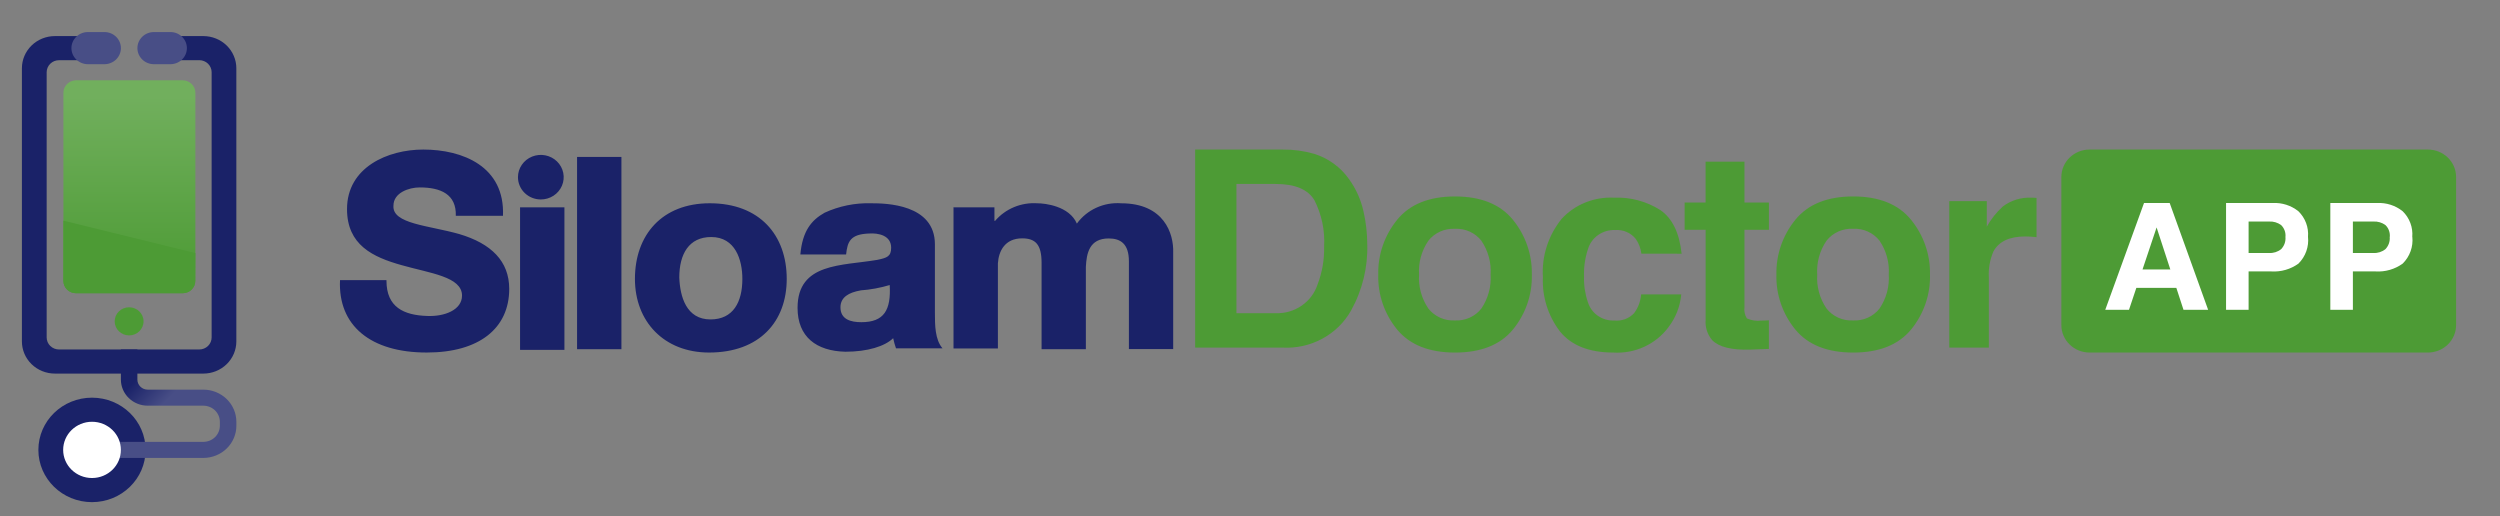 <svg width="368" height="76" viewBox="0 0 368 76" fill="none" xmlns="http://www.w3.org/2000/svg">
<rect x="0" y="0" width="368" height="76" fill="#808080" stroke="none"/>
<path d="M50.05 41.236H56.888V41.328C56.888 45.214 59.436 46.406 62.907 46.51C65.46 46.611 68.009 45.613 68.009 43.514C68.009 40.727 63.316 40.229 59.132 39.034C54.859 37.841 51.081 36.053 51.081 30.776C51.081 24.606 57.099 22.014 62.307 22.014C68.117 22.014 74.343 24.506 74.037 31.768H67.095C67.197 28.581 64.847 27.589 61.789 27.589C60.168 27.589 57.916 28.379 57.916 30.276C57.714 32.972 63.119 33.174 67.611 34.455C72.302 35.848 74.958 38.441 74.958 42.525C74.958 48.305 70.569 51.892 62.81 51.892C54.536 51.896 49.738 47.909 50.05 41.236ZM93.462 41.057C93.462 34.595 97.439 29.923 104.479 29.921C111.819 29.921 115.806 34.602 115.806 41.057C115.806 47.322 111.826 51.894 104.376 51.894C97.744 51.894 93.462 47.321 93.462 41.056V41.057ZM99.992 40.856C100.096 43.64 101.013 47.02 104.581 47.02C107.95 47.02 109.276 44.438 109.276 41.054C109.276 38.273 108.257 34.89 104.689 34.89C101.422 34.89 99.991 37.381 99.991 40.855L99.992 40.856ZM117.401 45.311C117.401 38.65 123.934 39.147 129.133 38.253C130.562 37.954 131.178 37.753 131.178 36.463C131.178 34.673 129.337 34.273 127.91 34.374C125.156 34.475 124.749 35.569 124.546 37.458H117.812C118.124 33.994 119.435 32.408 121.382 31.312C123.52 30.328 125.867 29.852 128.231 29.921C130.373 29.921 137.619 30.022 137.619 35.972V46.016C137.619 47.804 137.619 49.99 138.74 51.273H131.89C131.718 50.786 131.58 50.288 131.475 49.782C130.252 50.978 127.699 51.775 124.439 51.775C120.159 51.67 117.4 49.587 117.4 45.31L117.401 45.311ZM126.686 42.75C124.952 43.049 123.716 43.745 123.716 45.236C123.716 47.026 125.248 47.426 126.784 47.426C130.15 47.426 131.171 45.639 130.966 41.958C129.572 42.375 128.134 42.638 126.679 42.743L126.686 42.75ZM76.553 51.497V30.518H83.083V51.497H76.553ZM153.32 51.4V38.666C153.32 35.979 152.403 35.086 150.462 35.086C147.911 35.086 147.003 36.973 146.891 38.767V51.292H140.357V30.518H146.381V32.507H146.48C147.234 31.627 148.192 30.934 149.274 30.485C150.356 30.037 151.533 29.844 152.706 29.924C153.828 29.924 157.4 30.328 158.516 32.913C159.246 31.907 160.23 31.103 161.374 30.579C162.517 30.055 163.781 29.83 165.041 29.924C171.363 29.924 172.788 34.398 172.693 37.183V51.387H166.175V38.47C166.175 35.89 164.948 35.1 163.205 35.1C160.348 35.1 159.941 37.284 159.84 39.272V51.404L153.32 51.4ZM84.943 51.4V23.099H91.473V51.4H84.943ZM117.811 37.457C117.811 37.457 117.811 37.469 117.811 37.475V37.457ZM140.258 30.518L140.357 30.505V30.518H140.258ZM76.243 26.08C76.244 25.431 76.442 24.797 76.812 24.258C77.182 23.718 77.707 23.298 78.323 23.05C78.938 22.802 79.615 22.738 80.267 22.864C80.92 22.991 81.52 23.304 81.991 23.763C82.461 24.222 82.781 24.806 82.911 25.442C83.041 26.079 82.974 26.738 82.719 27.337C82.464 27.936 82.032 28.448 81.478 28.809C80.925 29.169 80.274 29.361 79.608 29.361C79.166 29.361 78.728 29.276 78.32 29.111C77.911 28.946 77.54 28.704 77.228 28.4C76.915 28.095 76.667 27.733 76.499 27.335C76.33 26.937 76.243 26.51 76.243 26.08Z" fill="#1A2268"/>
<path d="M182.003 27.078V46.102H187.776C189.142 46.151 190.486 45.762 191.603 44.993C192.719 44.225 193.545 43.121 193.954 41.85C194.631 40.074 194.955 38.189 194.91 36.295C195.047 33.935 194.554 31.581 193.477 29.462C192.522 27.874 190.621 27.079 187.776 27.079L182.003 27.078ZM188.833 22.015C190.4 22 191.961 22.213 193.463 22.647C195.535 23.3 197.327 24.6 198.561 26.347C199.587 27.762 200.311 29.361 200.692 31.053C201.059 32.637 201.25 34.255 201.26 35.879C201.373 39.312 200.547 42.712 198.866 45.731C197.886 47.464 196.425 48.893 194.65 49.855C192.876 50.816 190.859 51.272 188.831 51.169H175.928V22.016L188.833 22.015ZM214.161 47.169C214.908 47.209 215.654 47.07 216.333 46.765C217.012 46.459 217.605 45.997 218.058 45.417C219.055 43.939 219.532 42.186 219.418 40.422C219.534 38.659 219.056 36.908 218.058 35.434C217.604 34.855 217.012 34.393 216.333 34.087C215.653 33.782 214.908 33.643 214.161 33.682C213.413 33.644 212.667 33.783 211.986 34.088C211.305 34.394 210.711 34.855 210.254 35.434C209.25 36.906 208.769 38.658 208.885 40.422C208.771 42.188 209.251 43.942 210.254 45.417C210.711 45.996 211.305 46.459 211.985 46.764C212.666 47.069 213.413 47.208 214.161 47.169ZM225.486 40.416C225.564 43.356 224.573 46.229 222.689 48.527C220.822 50.774 217.987 51.897 214.185 51.897C210.382 51.897 207.545 50.774 205.672 48.527C203.789 46.229 202.799 43.356 202.878 40.416C202.814 37.488 203.802 34.63 205.672 32.336C207.539 30.057 210.374 28.918 214.176 28.918C217.979 28.918 220.817 30.057 222.689 32.336C224.56 34.629 225.549 37.487 225.486 40.416ZM241.613 37.341C241.516 36.563 241.232 35.817 240.783 35.166C240.428 34.721 239.965 34.37 239.436 34.142C238.907 33.914 238.329 33.818 237.752 33.861C236.854 33.824 235.969 34.083 235.241 34.596C234.513 35.11 233.984 35.849 233.74 36.692C233.316 37.978 233.123 39.326 233.17 40.676C233.125 41.968 233.318 43.258 233.74 44.483C233.987 45.294 234.506 46.001 235.215 46.489C235.923 46.978 236.78 47.221 237.647 47.179C238.181 47.231 238.721 47.161 239.222 46.974C239.724 46.787 240.173 46.488 240.535 46.102C241.143 45.293 241.502 44.333 241.573 43.333H247.479C247.324 45.097 246.663 46.783 245.57 48.198C244.652 49.424 243.432 50.405 242.022 51.051C240.613 51.697 239.059 51.988 237.504 51.896C233.942 51.896 231.322 50.867 229.642 48.81C227.879 46.507 226.986 43.681 227.116 40.811C226.92 37.699 227.912 34.627 229.899 32.184C230.865 31.147 232.055 30.333 233.383 29.799C234.711 29.265 236.144 29.026 237.579 29.098C239.99 28.998 242.374 29.634 244.395 30.918C246.162 32.131 247.209 34.274 247.534 37.345L241.613 37.341ZM247.977 33.822V29.808H251.062V23.796H256.786V29.808H260.383V33.822H256.786V45.212C256.708 45.786 256.832 46.367 257.137 46.864C257.794 47.167 258.527 47.28 259.248 47.19C259.424 47.19 259.609 47.187 259.802 47.18C259.994 47.174 260.187 47.164 260.38 47.151V51.362L257.641 51.46C254.908 51.55 253.041 51.089 252.039 50.076C251.326 49.243 250.978 48.171 251.071 47.09V33.822H247.977ZM272.77 47.169C273.517 47.209 274.263 47.07 274.942 46.765C275.621 46.459 276.214 45.997 276.667 45.417C277.665 43.938 278.142 42.183 278.027 40.416C278.142 38.654 277.665 36.903 276.667 35.429C276.213 34.85 275.621 34.387 274.941 34.082C274.262 33.777 273.517 33.637 272.77 33.676C272.022 33.638 271.275 33.778 270.595 34.083C269.914 34.388 269.32 34.85 268.863 35.429C267.859 36.9 267.378 38.652 267.494 40.416C267.379 42.182 267.86 43.936 268.863 45.412C269.319 45.992 269.913 46.455 270.593 46.762C271.274 47.068 272.021 47.208 272.77 47.169ZM284.095 40.416C284.172 43.357 283.18 46.23 281.295 48.527C279.428 50.774 276.593 51.897 272.791 51.897C268.988 51.897 266.153 50.774 264.287 48.527C262.401 46.23 261.409 43.357 261.487 40.416C261.424 37.487 262.415 34.628 264.287 32.335C266.153 30.056 268.988 28.916 272.791 28.916C276.593 28.916 279.428 30.056 281.295 32.335C283.167 34.628 284.157 37.487 284.094 40.416H284.095ZM299.003 29.093C299.111 29.093 299.203 29.096 299.28 29.102C299.356 29.109 299.522 29.119 299.777 29.132V34.907C299.408 34.867 299.085 34.841 298.808 34.827C298.531 34.814 298.301 34.807 298.116 34.807C295.789 34.807 294.227 35.545 293.428 37.022C292.907 38.234 292.678 39.547 292.758 40.858V51.165H286.934V29.609H292.454V33.366C293.069 32.271 293.856 31.276 294.788 30.419C295.984 29.5 297.48 29.03 299.002 29.096L299.003 29.093Z" fill="#4D9B35"/>
<path d="M13.54 73.915C17.898 73.915 21.431 70.472 21.431 66.226C21.431 61.979 17.898 58.537 13.54 58.537C9.182 58.537 5.649 61.979 5.649 66.226C5.649 70.472 9.182 73.915 13.54 73.915Z" fill="#1A2268"/>
<path d="M29.934 67.406H13.546V65.041H29.934C30.578 65.04 31.195 64.79 31.65 64.347C32.105 63.903 32.361 63.302 32.362 62.675V62.083C32.361 61.456 32.105 60.855 31.65 60.411C31.195 59.968 30.578 59.718 29.934 59.717H21.74C20.694 59.716 19.691 59.311 18.951 58.59C18.211 57.869 17.795 56.892 17.794 55.873V51.437H20.222V55.873C20.222 56.266 20.383 56.643 20.668 56.921C20.953 57.2 21.34 57.356 21.744 57.356H29.938C31.226 57.357 32.46 57.856 33.37 58.743C34.281 59.63 34.793 60.833 34.794 62.087V62.679C34.792 63.933 34.279 65.135 33.367 66.022C32.456 66.908 31.221 67.406 29.934 67.406Z" fill="url(#paint0_linear_8656_50638)"/>
<path d="M13.546 70.364C15.893 70.364 17.795 68.51 17.795 66.224C17.795 63.938 15.893 62.084 13.546 62.084C11.2 62.084 9.298 63.938 9.298 66.224C9.298 68.51 11.2 70.364 13.546 70.364Z" fill="white"/>
<path d="M29.94 5.312H22.656V8.857H29.332C29.571 8.857 29.808 8.903 30.029 8.993C30.25 9.082 30.451 9.212 30.62 9.377C30.789 9.542 30.923 9.737 31.014 9.953C31.106 10.168 31.153 10.399 31.153 10.631V49.669C31.153 49.902 31.106 50.133 31.014 50.348C30.923 50.563 30.789 50.759 30.62 50.923C30.451 51.088 30.25 51.219 30.029 51.308C29.808 51.397 29.571 51.443 29.332 51.443H8.695C8.456 51.444 8.218 51.399 7.996 51.31C7.775 51.221 7.573 51.091 7.403 50.926C7.234 50.761 7.099 50.565 7.007 50.349C6.915 50.134 6.868 49.903 6.868 49.669V10.636C6.868 10.165 7.06 9.714 7.401 9.381C7.742 9.048 8.206 8.862 8.688 8.862H15.365V5.312H8.081C6.793 5.312 5.558 5.811 4.647 6.698C3.737 7.585 3.225 8.789 3.225 10.044V50.261C3.225 51.516 3.737 52.719 4.647 53.606C5.558 54.494 6.793 54.992 8.081 54.992H29.933C31.221 54.992 32.456 54.494 33.366 53.606C34.277 52.719 34.789 51.516 34.789 50.261V10.044C34.789 8.79 34.278 7.588 33.369 6.7C32.46 5.813 31.226 5.314 29.94 5.312Z" fill="#1A2268"/>
<path d="M12.942 4.718H15.37C16.014 4.718 16.631 4.967 17.087 5.411C17.542 5.855 17.798 6.456 17.798 7.084C17.798 7.711 17.542 8.313 17.087 8.757C16.631 9.2 16.014 9.45 15.37 9.45H12.942C12.298 9.45 11.68 9.2 11.225 8.757C10.77 8.313 10.514 7.711 10.514 7.084V7.084C10.514 6.456 10.77 5.855 11.225 5.411C11.68 4.967 12.298 4.718 12.942 4.718V4.718Z" fill="#484E86"/>
<path d="M19.006 49.372C20.18 49.372 21.131 48.445 21.131 47.301C21.131 46.158 20.18 45.231 19.006 45.231C17.833 45.231 16.881 46.158 16.881 47.301C16.881 48.445 17.833 49.372 19.006 49.372Z" fill="#4D9B35"/>
<path d="M11.216 11.818H26.877C27.376 11.818 27.854 12.011 28.207 12.355C28.56 12.699 28.758 13.165 28.758 13.651V41.329C28.758 41.816 28.56 42.282 28.207 42.626C27.854 42.969 27.376 43.163 26.877 43.163H11.216C10.717 43.163 10.238 42.969 9.886 42.626C9.533 42.282 9.334 41.816 9.334 41.329V13.651C9.334 13.165 9.533 12.699 9.886 12.355C10.238 12.011 10.717 11.818 11.216 11.818V11.818Z" fill="url(#paint1_linear_8656_50638)"/>
<path d="M22.654 4.718H25.082C25.726 4.718 26.344 4.967 26.799 5.411C27.254 5.855 27.51 6.456 27.51 7.084C27.51 7.711 27.254 8.313 26.799 8.757C26.344 9.2 25.726 9.45 25.082 9.45H22.654C22.01 9.45 21.393 9.2 20.938 8.757C20.482 8.313 20.226 7.711 20.226 7.084V7.084C20.226 6.456 20.482 5.855 20.938 5.411C21.393 4.967 22.01 4.718 22.654 4.718V4.718Z" fill="#484E86"/>
<path d="M28.758 37.254L9.334 32.482V41.379C9.334 41.612 9.38 41.842 9.471 42.058C9.562 42.273 9.695 42.469 9.864 42.635C10.032 42.8 10.233 42.931 10.453 43.021C10.674 43.111 10.911 43.157 11.15 43.158H26.913C27.152 43.157 27.388 43.111 27.609 43.021C27.83 42.931 28.03 42.8 28.198 42.635C28.367 42.469 28.5 42.273 28.591 42.058C28.682 41.842 28.729 41.612 28.728 41.379L28.758 37.254Z" fill="#4D9B35"/>
<path d="M357.387 22.014H307.583C305.291 22.014 303.432 23.825 303.432 26.058V47.851C303.432 50.084 305.291 51.895 307.583 51.895H357.387C359.679 51.895 361.538 50.084 361.538 47.851V26.058C361.538 23.825 359.679 22.014 357.387 22.014Z" fill="#4D9B35"/>
<path d="M315.379 39.665H319.472L317.452 33.477L315.379 39.665ZM315.599 29.882H319.378L325.039 45.607H321.412L320.356 42.372H314.47L313.386 45.607H309.892L315.599 29.882ZM336.418 34.885C336.452 34.566 336.412 34.243 336.302 33.94C336.192 33.637 336.015 33.361 335.783 33.133C335.274 32.757 334.643 32.572 334.006 32.61H330.995V37.24H334.006C334.65 37.279 335.286 37.077 335.783 36.675C336.012 36.437 336.187 36.155 336.297 35.846C336.406 35.538 336.448 35.21 336.418 34.885ZM339.739 34.864C339.816 35.58 339.73 36.304 339.487 36.985C339.244 37.666 338.851 38.286 338.334 38.801C337.18 39.637 335.758 40.046 334.322 39.954H330.995V45.607H327.675V29.882H334.538C335.911 29.811 337.261 30.244 338.323 31.095C338.826 31.585 339.212 32.177 339.456 32.828C339.701 33.478 339.796 34.173 339.737 34.864H339.739ZM351.775 34.885C351.808 34.566 351.768 34.243 351.658 33.94C351.549 33.637 351.372 33.361 351.14 33.133C350.63 32.757 350 32.572 349.362 32.61H346.345V37.24H349.355C350 37.279 350.636 37.077 351.133 36.675C351.362 36.437 351.536 36.155 351.645 35.846C351.755 35.538 351.796 35.21 351.766 34.885H351.775ZM355.095 34.864C355.17 35.581 355.082 36.306 354.837 36.987C354.592 37.667 354.196 38.287 353.677 38.801C352.522 39.637 351.1 40.046 349.665 39.954H346.345V45.607H343.024V29.882H349.888C351.261 29.811 352.611 30.244 353.673 31.095C354.175 31.585 354.561 32.177 354.805 32.828C355.049 33.478 355.145 34.173 355.085 34.864H355.095Z" fill="white"/>
<defs>
<linearGradient id="paint0_linear_8656_50638" x1="16.712" y1="59.326" x2="20.664" y2="63.057" gradientUnits="userSpaceOnUse">
<stop stop-color="#1A2268"/>
<stop offset="1" stop-color="#484E86"/>
</linearGradient>
<linearGradient id="paint1_linear_8656_50638" x1="19.066" y1="14.263" x2="19.066" y2="41.439" gradientUnits="userSpaceOnUse">
<stop stop-color="#71AF5D"/>
<stop offset="1" stop-color="#4D9B35"/>
</linearGradient>
</defs>
</svg>
